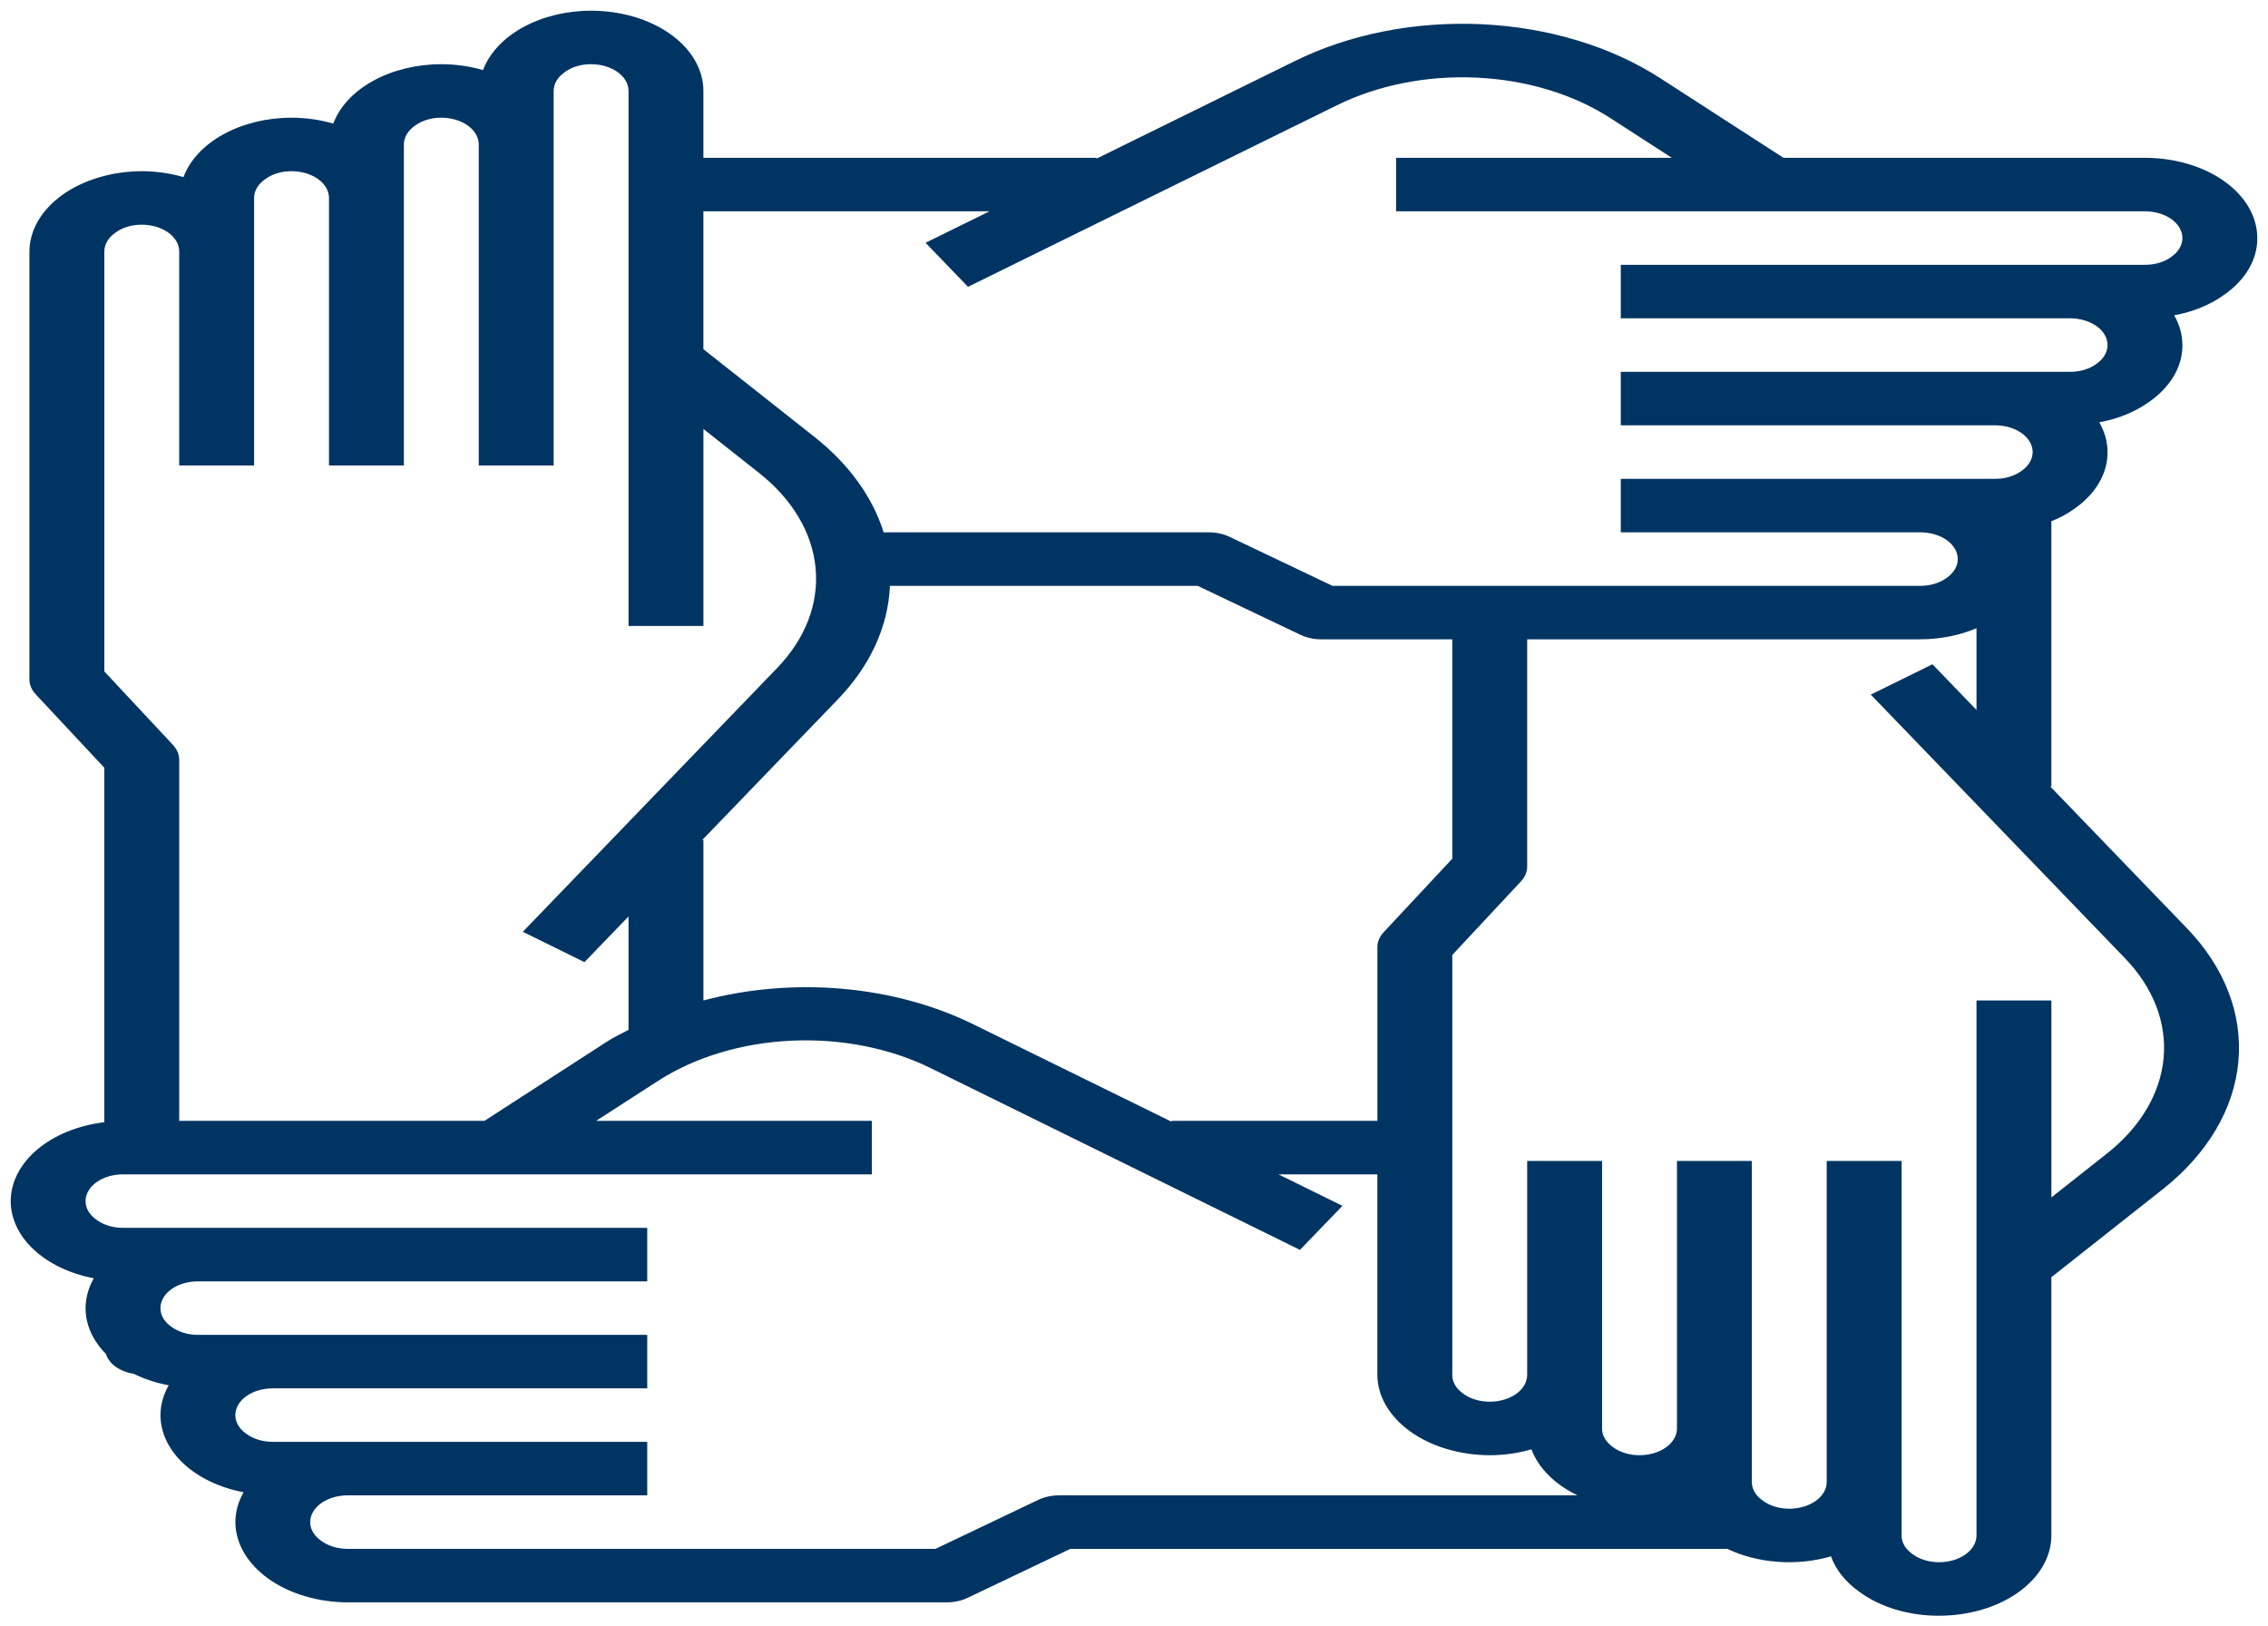<svg width="106" height="76" viewBox="0 0 106 76" fill="none" xmlns="http://www.w3.org/2000/svg">
<path d="M105.5 11.125C105.5 10.13 104.947 9.176 103.963 8.473C102.978 7.77 101.642 7.375 100.25 7.375H83.356L77.619 3.669C75.311 2.171 72.36 1.277 69.248 1.132C66.136 0.986 63.048 1.599 60.486 2.869L51.25 7.413V7.375H32.875V4.25C32.875 3.256 32.322 2.301 31.337 1.598C30.353 0.895 29.017 0.5 27.625 0.5C26.473 0.501 25.354 0.774 24.441 1.276C23.529 1.777 22.873 2.48 22.576 3.275C21.956 3.095 21.294 3.001 20.625 3C19.473 3.001 18.354 3.274 17.441 3.776C16.529 4.277 15.873 4.98 15.576 5.775C14.956 5.595 14.293 5.501 13.625 5.5C12.473 5.501 11.354 5.774 10.441 6.276C9.529 6.777 8.873 7.48 8.576 8.275C7.956 8.095 7.294 8.001 6.625 8C5.234 8.005 3.903 8.402 2.92 9.104C1.937 9.806 1.382 10.757 1.375 11.75V31.75C1.376 31.997 1.478 32.238 1.669 32.444L4.875 35.875V52.439C3.655 52.587 2.546 53.038 1.745 53.712C0.944 54.386 0.504 55.241 0.5 56.126C0.501 56.948 0.884 57.748 1.586 58.4C2.288 59.051 3.272 59.52 4.385 59.732C4.133 60.175 4.002 60.648 4 61.126C3.998 61.892 4.33 62.641 4.95 63.267C5.091 63.733 5.602 64.097 6.255 64.197C6.75 64.443 7.301 64.625 7.885 64.732C7.633 65.175 7.502 65.648 7.5 66.126C7.501 66.948 7.883 67.747 8.586 68.4C9.288 69.052 10.272 69.52 11.385 69.732C11.133 70.175 11.002 70.648 11 71.126C11.007 72.119 11.562 73.07 12.545 73.772C13.528 74.474 14.859 74.871 16.25 74.876H44.25C44.595 74.875 44.933 74.802 45.221 74.666L50.025 72.376H80.731C82.164 73.06 83.979 73.191 85.575 72.726C85.799 73.355 86.258 73.928 86.904 74.385C87.879 75.103 89.223 75.507 90.625 75.501C92.018 75.501 93.354 75.106 94.338 74.402C95.322 73.699 95.875 72.745 95.875 71.751V59.683L101.064 55.585C103.16 53.937 104.413 51.829 104.616 49.607C104.82 47.384 103.962 45.178 102.184 43.348L95.822 36.75H95.875V24.358C96.264 24.202 96.622 24.009 96.938 23.784C97.944 23.087 98.509 22.127 98.5 21.125C98.499 20.648 98.368 20.175 98.115 19.733C98.996 19.573 99.798 19.245 100.438 18.784C101.444 18.087 102.009 17.127 102 16.125C101.999 15.648 101.868 15.175 101.615 14.733C102.496 14.573 103.298 14.245 103.938 13.784C104.944 13.088 105.509 12.127 105.5 11.126L105.5 11.125ZM4.876 11.75C4.875 11.412 5.07 11.09 5.413 10.859C5.732 10.627 6.171 10.497 6.626 10.5C7.09 10.5 7.535 10.632 7.863 10.866C8.192 11.1 8.376 11.418 8.376 11.75V21.75H11.876V9.25C11.875 8.912 12.07 8.59 12.414 8.359C12.732 8.127 13.171 7.997 13.626 8C14.09 8 14.535 8.132 14.864 8.366C15.192 8.6 15.376 8.918 15.376 9.25V21.75H18.876V6.75C18.875 6.412 19.07 6.09 19.413 5.859C19.732 5.627 20.171 5.497 20.626 5.5C21.09 5.5 21.535 5.632 21.863 5.866C22.192 6.1 22.376 6.418 22.376 6.75V21.75H25.876V4.25C25.875 3.912 26.07 3.59 26.413 3.359C26.732 3.127 27.171 2.997 27.626 3C28.09 3 28.535 3.132 28.863 3.366C29.192 3.6 29.376 3.918 29.376 4.25V29.25H32.876V20.045L35.466 22.091C37.032 23.323 37.968 24.897 38.12 26.558C38.273 28.218 37.632 29.866 36.304 31.234L24.435 43.541L27.316 44.959L29.376 42.824V48.125C29.043 48.303 28.695 48.462 28.382 48.665L22.645 52.375H8.376V35.501C8.375 35.254 8.273 35.012 8.082 34.807L4.876 31.375L4.876 11.75ZM41.592 27.376H55.976L60.785 29.666C61.071 29.801 61.407 29.875 61.751 29.876H67.876V40.126L64.669 43.561C64.48 43.765 64.377 44.005 64.376 44.251V52.376H54.751V52.414L45.514 47.876C41.812 46.047 37.093 45.627 32.876 46.751V39.251H32.822L39.185 32.653H39.184C40.679 31.095 41.515 29.263 41.592 27.376L41.592 27.376ZM49.501 69.876C49.155 69.876 48.817 69.949 48.529 70.085L43.725 72.376H16.25C15.777 72.376 15.325 72.237 15.002 71.992C14.677 71.764 14.496 71.451 14.499 71.126C14.499 70.435 15.283 69.876 16.25 69.876H30.25V67.376H12.749C12.277 67.376 11.825 67.237 11.502 66.992C11.177 66.764 10.996 66.451 10.999 66.126C10.999 65.435 11.783 64.876 12.749 64.876H30.25V62.376H9.249C8.777 62.376 8.325 62.237 8.002 61.992C7.677 61.764 7.496 61.451 7.499 61.126C7.499 60.435 8.283 59.876 9.249 59.876H30.25V57.376H5.749C5.277 57.376 4.825 57.237 4.502 56.992C4.177 56.764 3.996 56.451 3.999 56.126C3.999 55.435 4.783 54.876 5.749 54.876H40.749V52.376H27.863L30.727 50.526C32.452 49.407 34.656 48.738 36.981 48.63C39.305 48.521 41.613 48.978 43.527 49.927L60.757 58.405L62.742 56.347L59.752 54.876H64.374V64.251C64.381 65.244 64.937 66.195 65.92 66.897C66.902 67.599 68.234 67.996 69.624 68.001C70.293 68 70.955 67.906 71.573 67.726C71.906 68.605 72.672 69.368 73.73 69.876L49.501 69.876ZM90.317 31.041L87.436 32.459L99.305 44.766H99.304C100.632 46.133 101.273 47.782 101.121 49.442C100.968 51.103 100.032 52.677 98.466 53.908L95.876 55.955V46.75H92.376V71.75C92.376 72.081 92.192 72.4 91.864 72.634C91.536 72.868 91.09 73 90.626 73C90.154 73.001 89.702 72.862 89.379 72.616C89.054 72.388 88.872 72.075 88.876 71.75V54.25H85.376V69.25C85.376 69.581 85.192 69.9 84.864 70.134C84.536 70.368 84.09 70.5 83.626 70.5C83.154 70.501 82.702 70.362 82.379 70.116C82.054 69.888 81.872 69.575 81.876 69.25V54.25H78.376V66.75C78.376 67.081 78.192 67.4 77.864 67.634C77.536 67.868 77.09 68 76.626 68C76.154 68.001 75.702 67.862 75.379 67.616C75.054 67.388 74.872 67.075 74.876 66.75V54.25H71.376V64.25C71.376 64.581 71.192 64.9 70.864 65.134C70.536 65.368 70.09 65.5 69.626 65.5C69.154 65.501 68.702 65.362 68.379 65.116C68.054 64.888 67.872 64.575 67.876 64.25V44.624L71.082 41.189C71.272 40.985 71.375 40.745 71.376 40.499V29.874H89.751C90.675 29.872 91.582 29.693 92.376 29.357V33.175L90.317 31.041ZM101.464 12.016H101.463C101.145 12.248 100.706 12.377 100.251 12.374H75.751V14.874H96.751C97.215 14.874 97.66 15.006 97.988 15.241C98.317 15.475 98.501 15.793 98.501 16.125C98.502 16.462 98.307 16.785 97.963 17.016C97.645 17.248 97.206 17.377 96.751 17.375H75.751V19.875H93.251C93.715 19.875 94.16 20.006 94.488 20.241C94.817 20.475 95.001 20.793 95.001 21.125C95.002 21.462 94.807 21.785 94.463 22.016C94.145 22.248 93.706 22.377 93.251 22.375H75.751V24.875H89.751C90.215 24.875 90.66 25.006 90.988 25.241C91.317 25.475 91.501 25.793 91.501 26.125C91.502 26.462 91.307 26.785 90.963 27.016C90.645 27.248 90.206 27.377 89.751 27.375H62.275L57.465 25.084C57.18 24.949 56.844 24.876 56.5 24.875H41.299C40.778 23.213 39.663 21.677 38.064 20.415L32.875 16.317V9.874H46.247L43.258 11.345L45.242 13.403L62.472 4.925V4.926C64.386 3.976 66.694 3.519 69.019 3.628C71.344 3.736 73.548 4.405 75.272 5.524L78.136 7.374H65.25V9.874H100.25C100.714 9.874 101.159 10.006 101.487 10.24C101.815 10.475 102 10.793 102 11.124C102 11.462 101.806 11.784 101.462 12.015L101.464 12.016Z" fill="#003462"/>
</svg>
